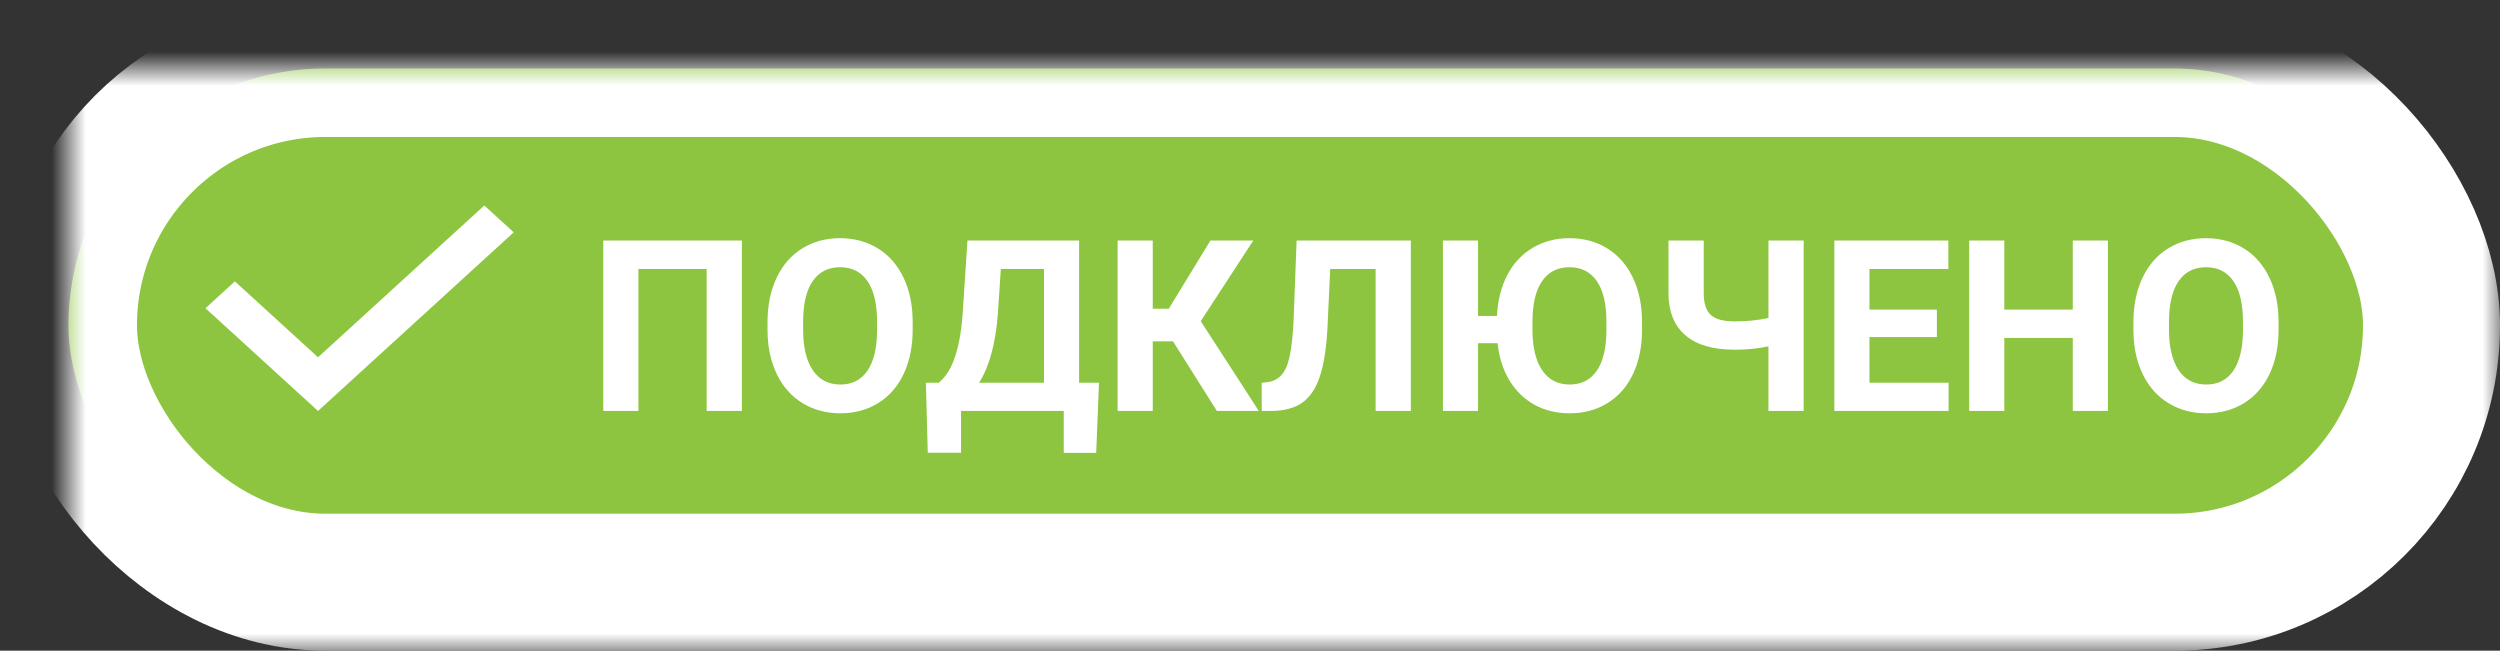 <svg xmlns="http://www.w3.org/2000/svg" width="73" height="19" viewBox="0 0 73 19" xmlns:xlink="http://www.w3.org/1999/xlink">
  <rect x="0" y="0" width="73" height="19" fill="#333333" stroke="none"/>
  <defs>
    <rect id="a" width="69" height="15" rx="7.5"/>
    <mask id="b" width="73" height="19" x="-2" y="-2">
      <rect width="73" height="19" x="-2" y="-2" fill="white"/>
      <use fill="black" xlink:href="#a"/>
    </mask>
  </defs>
  <g fill="none" fill-rule="evenodd" transform="translate(2 2)">
    <use fill="#8DC540" xlink:href="#a"/>
    <use stroke="#FFFFFF" stroke-width="4" mask="url(#b)" stroke-linecap="square" xlink:href="#a"/>
    <polygon fill="#FFFFFF" points="4.858 6.216 7.286 8.433 12.142 4 13 4.784 7.286 10 4 7"/>
    <path fill="#FFFFFF" d="M19.663,10 L18.634,10 L18.634,5.854 L16.642,5.854 L16.642,10 L15.616,10 L15.616,5.023 L19.663,5.023 L19.663,10 Z M24.65,7.625 C24.65,8.114 24.563,8.544 24.39,8.913 C24.217,9.282 23.969,9.567 23.647,9.768 C23.324,9.968 22.955,10.068 22.538,10.068 C22.125,10.068 21.757,9.969 21.434,9.771 C21.11,9.573 20.859,9.29 20.682,8.922 C20.504,8.554 20.414,8.13 20.412,7.652 L20.412,7.406 C20.412,6.916 20.5,6.485 20.677,6.112 C20.853,5.74 21.103,5.454 21.425,5.254 C21.747,5.055 22.116,4.955 22.531,4.955 C22.945,4.955 23.314,5.055 23.636,5.254 C23.959,5.454 24.208,5.74 24.385,6.112 C24.562,6.485 24.65,6.915 24.65,7.402 L24.65,7.625 Z M23.611,7.399 C23.611,6.877 23.517,6.481 23.331,6.209 C23.144,5.938 22.877,5.803 22.531,5.803 C22.187,5.803 21.921,5.937 21.734,6.204 C21.548,6.472 21.453,6.865 21.451,7.382 L21.451,7.625 C21.451,8.133 21.544,8.527 21.731,8.807 C21.918,9.087 22.187,9.228 22.538,9.228 C22.882,9.228 23.146,9.093 23.331,8.823 C23.515,8.552 23.609,8.159 23.611,7.642 L23.611,7.399 Z M30.009,11.224 L29.062,11.224 L29.062,10 L26.062,10 L26.062,11.22 L25.091,11.22 L25.036,9.176 L25.412,9.176 C25.615,9.008 25.772,8.76 25.882,8.433 C25.993,8.106 26.067,7.701 26.106,7.218 L26.25,5.023 L29.51,5.023 L29.51,9.176 L30.091,9.176 L30.009,11.224 Z M26.588,9.176 L28.485,9.176 L28.485,5.854 L27.224,5.854 L27.138,7.163 C27.07,8.04 26.886,8.711 26.588,9.176 Z M32.251,7.966 L31.66,7.966 L31.66,10 L30.635,10 L30.635,5.023 L31.66,5.023 L31.66,7.016 L32.128,7.016 L33.345,5.023 L34.596,5.023 L33.062,7.378 L34.757,10 L33.533,10 L32.251,7.966 Z M39.197,5.023 L39.197,10 L38.168,10 L38.168,5.854 L36.842,5.854 L36.76,7.611 C36.726,8.203 36.65,8.67 36.534,9.01 C36.418,9.351 36.248,9.601 36.025,9.759 C35.802,9.917 35.496,9.998 35.109,10 L34.842,10 L34.842,9.176 L35.013,9.159 C35.271,9.125 35.455,8.976 35.565,8.713 C35.676,8.45 35.746,7.981 35.775,7.307 L35.861,5.023 L39.197,5.023 Z M45.947,7.625 C45.947,8.114 45.861,8.544 45.688,8.913 C45.514,9.282 45.267,9.567 44.944,9.768 C44.622,9.968 44.252,10.068 43.835,10.068 C43.454,10.068 43.113,9.986 42.811,9.821 C42.509,9.655 42.264,9.418 42.076,9.108 C41.888,8.798 41.773,8.436 41.729,8.021 L41.159,8.021 L41.159,10 L40.133,10 L40.133,5.023 L41.159,5.023 L41.159,7.225 L41.712,7.225 C41.733,6.776 41.833,6.379 42.011,6.035 C42.19,5.691 42.438,5.425 42.753,5.237 C43.069,5.049 43.427,4.955 43.828,4.955 C44.243,4.955 44.611,5.055 44.934,5.254 C45.256,5.454 45.506,5.74 45.682,6.112 C45.859,6.485 45.947,6.915 45.947,7.402 L45.947,7.625 Z M44.908,7.399 C44.908,6.877 44.815,6.481 44.628,6.209 C44.441,5.938 44.174,5.803 43.828,5.803 C43.484,5.803 43.219,5.937 43.032,6.204 C42.845,6.472 42.75,6.865 42.748,7.382 L42.748,7.625 C42.748,8.133 42.841,8.527 43.028,8.807 C43.215,9.087 43.484,9.228 43.835,9.228 C44.179,9.228 44.443,9.093 44.628,8.823 C44.813,8.552 44.906,8.159 44.908,7.642 L44.908,7.399 Z M50.667,5.023 L50.667,10 L49.639,10 L49.639,8.113 C49.326,8.179 49.001,8.212 48.661,8.212 C48.03,8.212 47.551,8.075 47.224,7.799 C46.897,7.523 46.729,7.124 46.72,6.603 L46.72,5.023 L47.749,5.023 L47.749,6.582 C47.751,6.867 47.82,7.072 47.955,7.197 C48.091,7.323 48.326,7.385 48.661,7.385 C49.001,7.385 49.326,7.352 49.639,7.286 L49.639,5.023 L50.667,5.023 Z M54.557,7.843 L52.588,7.843 L52.588,9.176 L54.899,9.176 L54.899,10 L51.563,10 L51.563,5.023 L54.892,5.023 L54.892,5.854 L52.588,5.854 L52.588,7.04 L54.557,7.04 L54.557,7.843 Z M59.551,10 L58.525,10 L58.525,7.867 L56.526,7.867 L56.526,10 L55.5,10 L55.5,5.023 L56.526,5.023 L56.526,7.04 L58.525,7.04 L58.525,5.023 L59.551,5.023 L59.551,10 Z M64.534,7.625 C64.534,8.114 64.448,8.544 64.274,8.913 C64.101,9.282 63.853,9.567 63.531,9.768 C63.209,9.968 62.839,10.068 62.422,10.068 C62.009,10.068 61.641,9.969 61.318,9.771 C60.994,9.573 60.744,9.29 60.566,8.922 C60.388,8.554 60.298,8.13 60.296,7.652 L60.296,7.406 C60.296,6.916 60.384,6.485 60.561,6.112 C60.737,5.74 60.987,5.454 61.309,5.254 C61.632,5.055 62,4.955 62.415,4.955 C62.83,4.955 63.198,5.055 63.521,5.254 C63.843,5.454 64.093,5.74 64.269,6.112 C64.446,6.485 64.534,6.915 64.534,7.402 L64.534,7.625 Z M63.495,7.399 C63.495,6.877 63.402,6.481 63.215,6.209 C63.028,5.938 62.761,5.803 62.415,5.803 C62.071,5.803 61.806,5.937 61.619,6.204 C61.432,6.472 61.337,6.865 61.335,7.382 L61.335,7.625 C61.335,8.133 61.428,8.527 61.615,8.807 C61.802,9.087 62.071,9.228 62.422,9.228 C62.766,9.228 63.03,9.093 63.215,8.823 C63.399,8.552 63.493,8.159 63.495,7.642 L63.495,7.399 Z"/>
  </g>
</svg>
